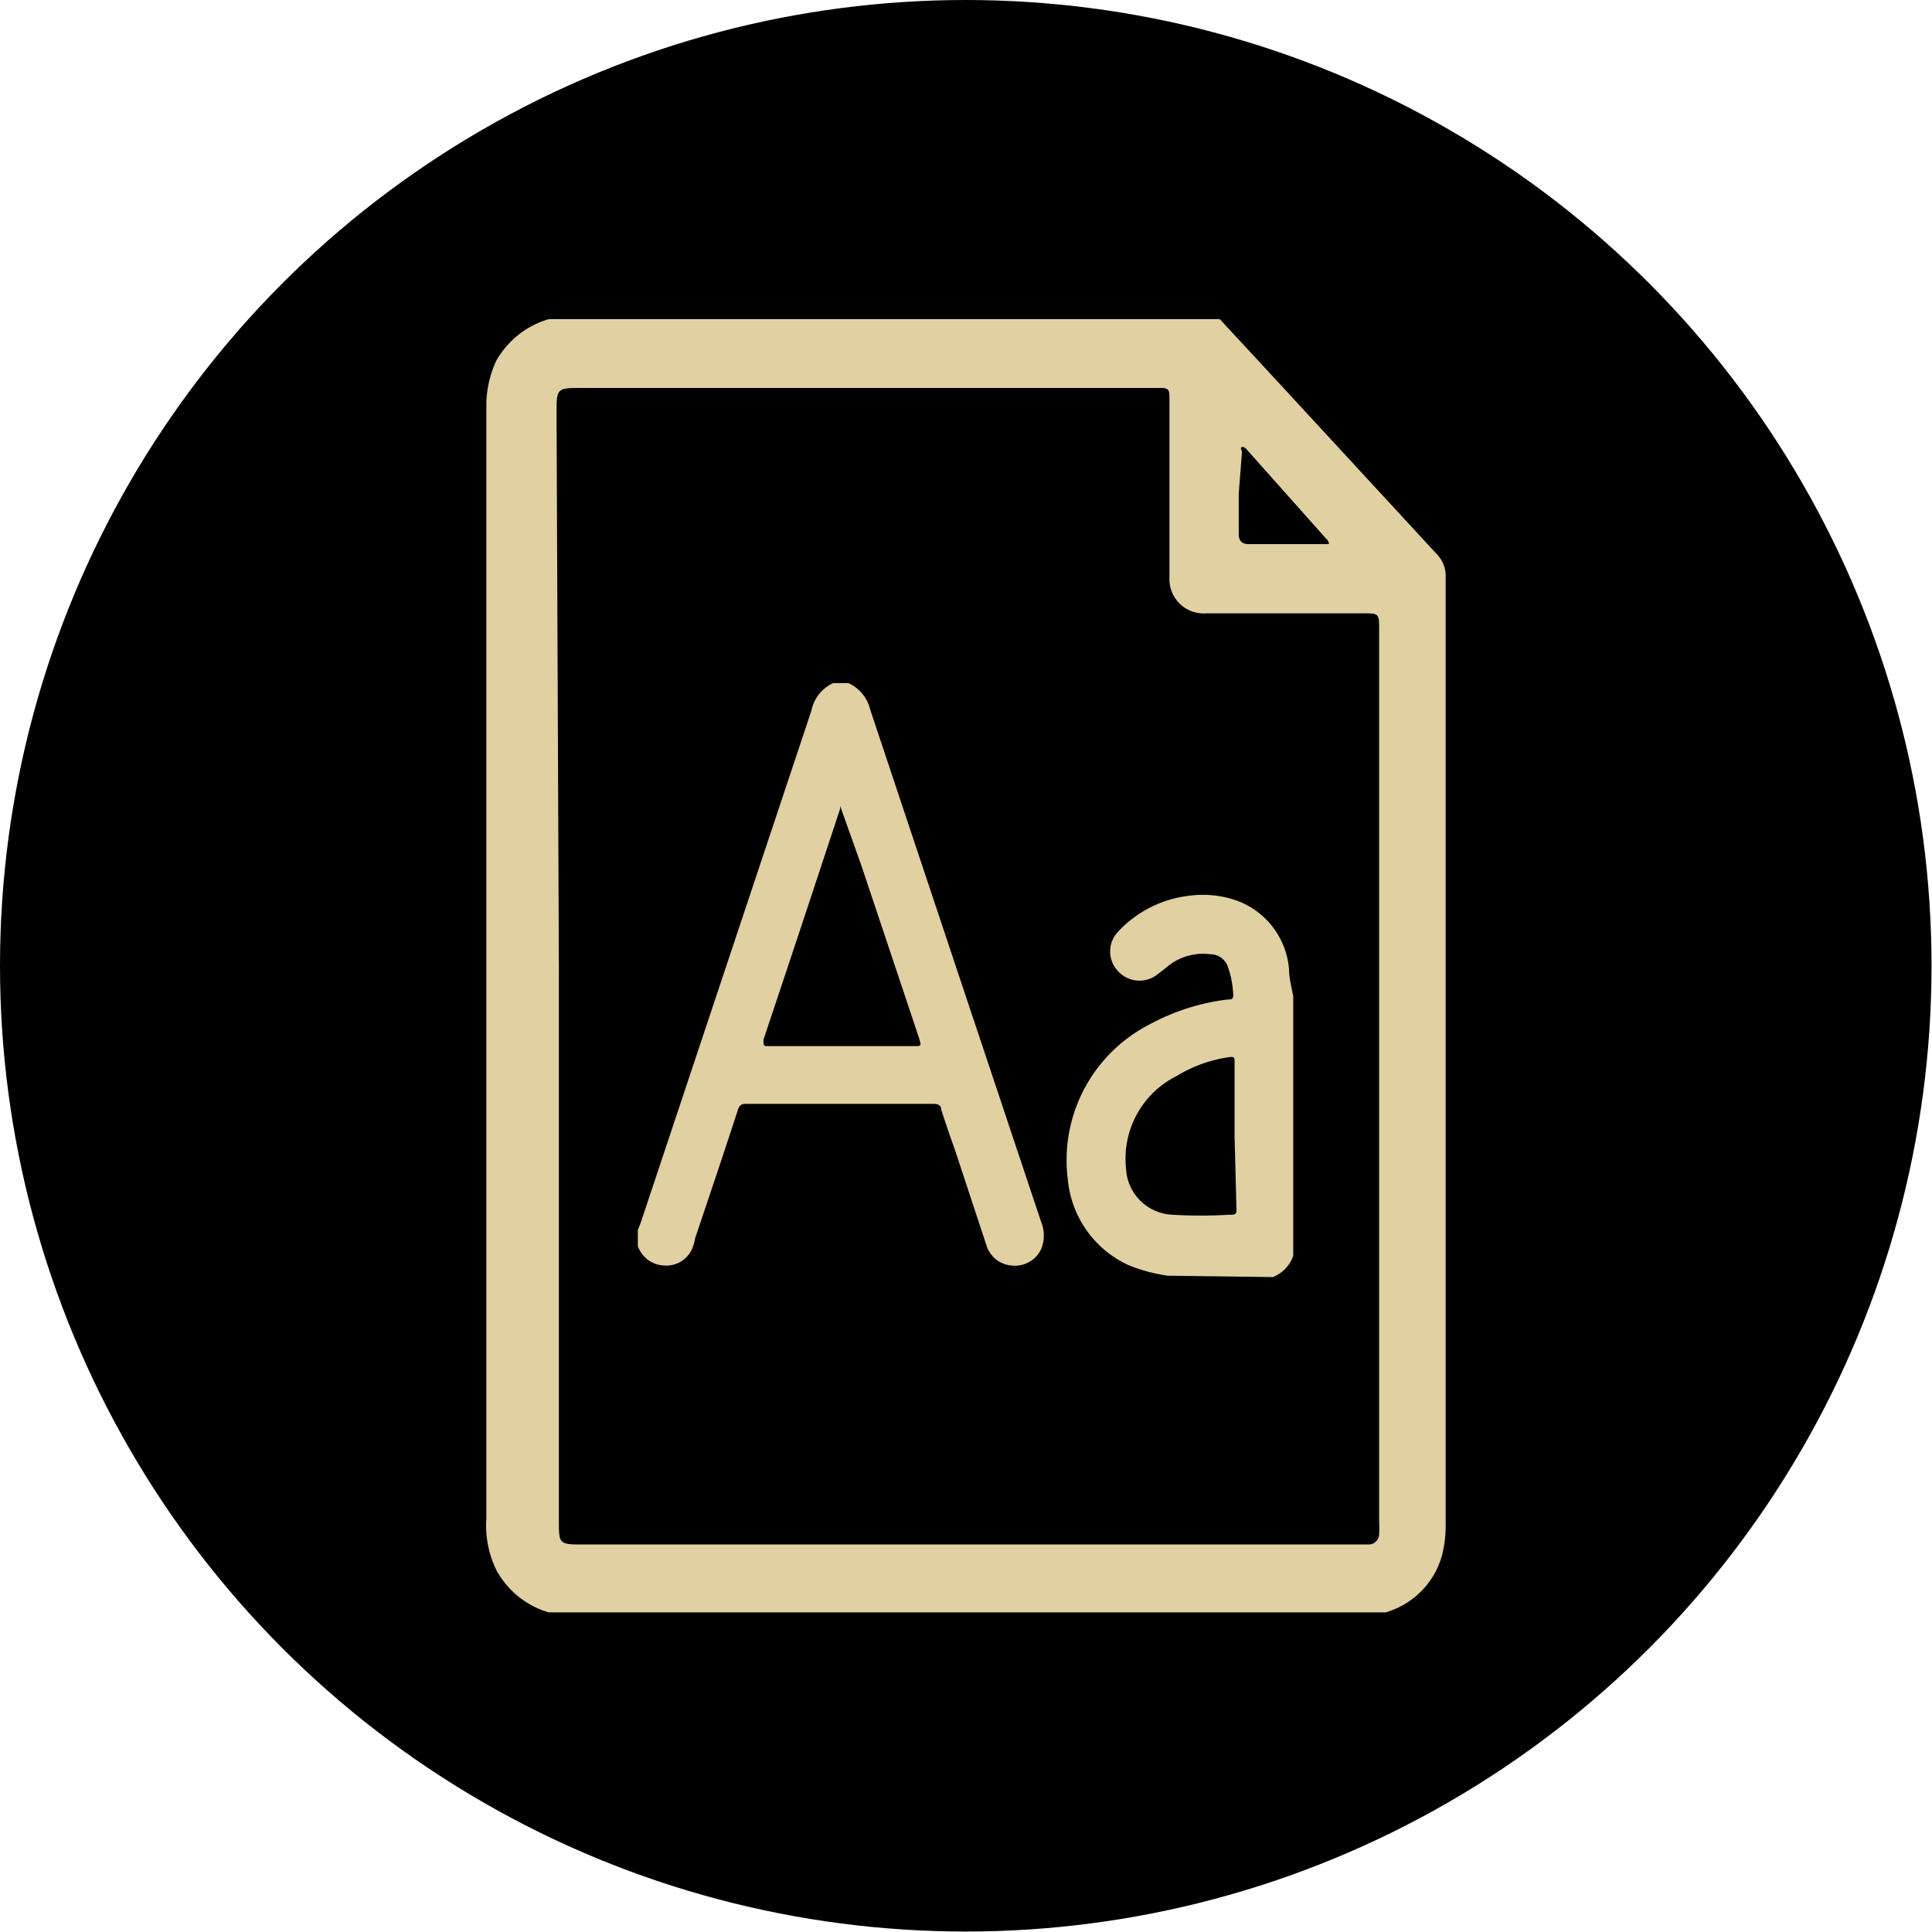 <svg xmlns="http://www.w3.org/2000/svg" viewBox="0 0 41.83 41.83"><defs><style>.cls-1{fill:#e1d0a2;}</style></defs><title>Asset 1</title><g id="Layer_2" data-name="Layer 2"><g id="Layer_1-2" data-name="Layer 1"><circle cx="20.91" cy="20.91" r="20.91"/><g id="Jjy1ON.tif"><path class="cls-1" d="M30,34.91H11.88A1.9,1.9,0,0,1,10.75,34a2.19,2.19,0,0,1-.22-1.12V8.73a2.31,2.31,0,0,1,.22-.93,1.93,1.93,0,0,1,1.13-.89H26.41l1.25,1.35L31.11,12a.67.67,0,0,1,.19.5V33a2.58,2.58,0,0,1-.08.68A1.78,1.78,0,0,1,30,34.91Zm-17.9-14v12c0,.52,0,.53.52.53h17a.23.23,0,0,0,.24-.24,2,2,0,0,0,0-.25V13.65c0-.37,0-.37-.35-.37H26.11a.74.74,0,0,1-.79-.76c0-.28,0-.55,0-.83,0-1,0-2,0-3.06,0-.17,0-.24-.22-.23H12.62c-.57,0-.57,0-.57.55ZM26.82,10.69c0,.29,0,.58,0,.87,0,.14.06.22.21.22h1.61s.09,0,.12,0,0-.08-.05-.12L27,9.74s-.06-.08-.11-.06,0,.07,0,.11Z"/><g id="YdXQp6.tif"><path class="cls-1" d="M18.37,14.79a.85.85,0,0,1,.47.57q1.85,5.55,3.7,11.09a.78.78,0,0,1,0,.6.63.63,0,0,1-.64.35.62.62,0,0,1-.54-.43l-.69-2.09c-.1-.28-.2-.57-.29-.85,0-.1-.07-.13-.17-.13H16.15c-.12,0-.15.05-.18.15-.3.92-.61,1.84-.92,2.76A1.07,1.07,0,0,1,15,27a.61.61,0,0,1-.62.4.63.63,0,0,1-.57-.42l0-.09v-.26l.06-.15,3.7-11.1a.83.83,0,0,1,.47-.59Zm-.18,2.66,0,.06q-.82,2.49-1.66,5c0,.14,0,.14.12.14h3.14c.16,0,.16,0,.11-.17l-1.25-3.74Z"/><path class="cls-1" d="M25.28,27.62a3.56,3.56,0,0,1-.85-.23,2.27,2.27,0,0,1-1.31-1.85,3.3,3.3,0,0,1,1.75-3.35,4.76,4.76,0,0,1,1.71-.55c.08,0,.13,0,.12-.12a2.06,2.06,0,0,0-.12-.6.4.4,0,0,0-.38-.26,1.21,1.21,0,0,0-.95.29l-.22.17a.63.63,0,0,1-.83-.1.62.62,0,0,1,0-.84,2.5,2.5,0,0,1,1.58-.79,2.21,2.21,0,0,1,1,.11A1.73,1.73,0,0,1,27.91,21c0,.19.06.39.09.58v5.61a.77.77,0,0,1-.44.46Zm1.45-3V23c0-.1,0-.13-.13-.11a3,3,0,0,0-1.13.41,2,2,0,0,0-1.09,2,1.05,1.05,0,0,0,1,1,10.27,10.27,0,0,0,1.24,0c.12,0,.16,0,.15-.15Z"/></g></g></g></g></svg>